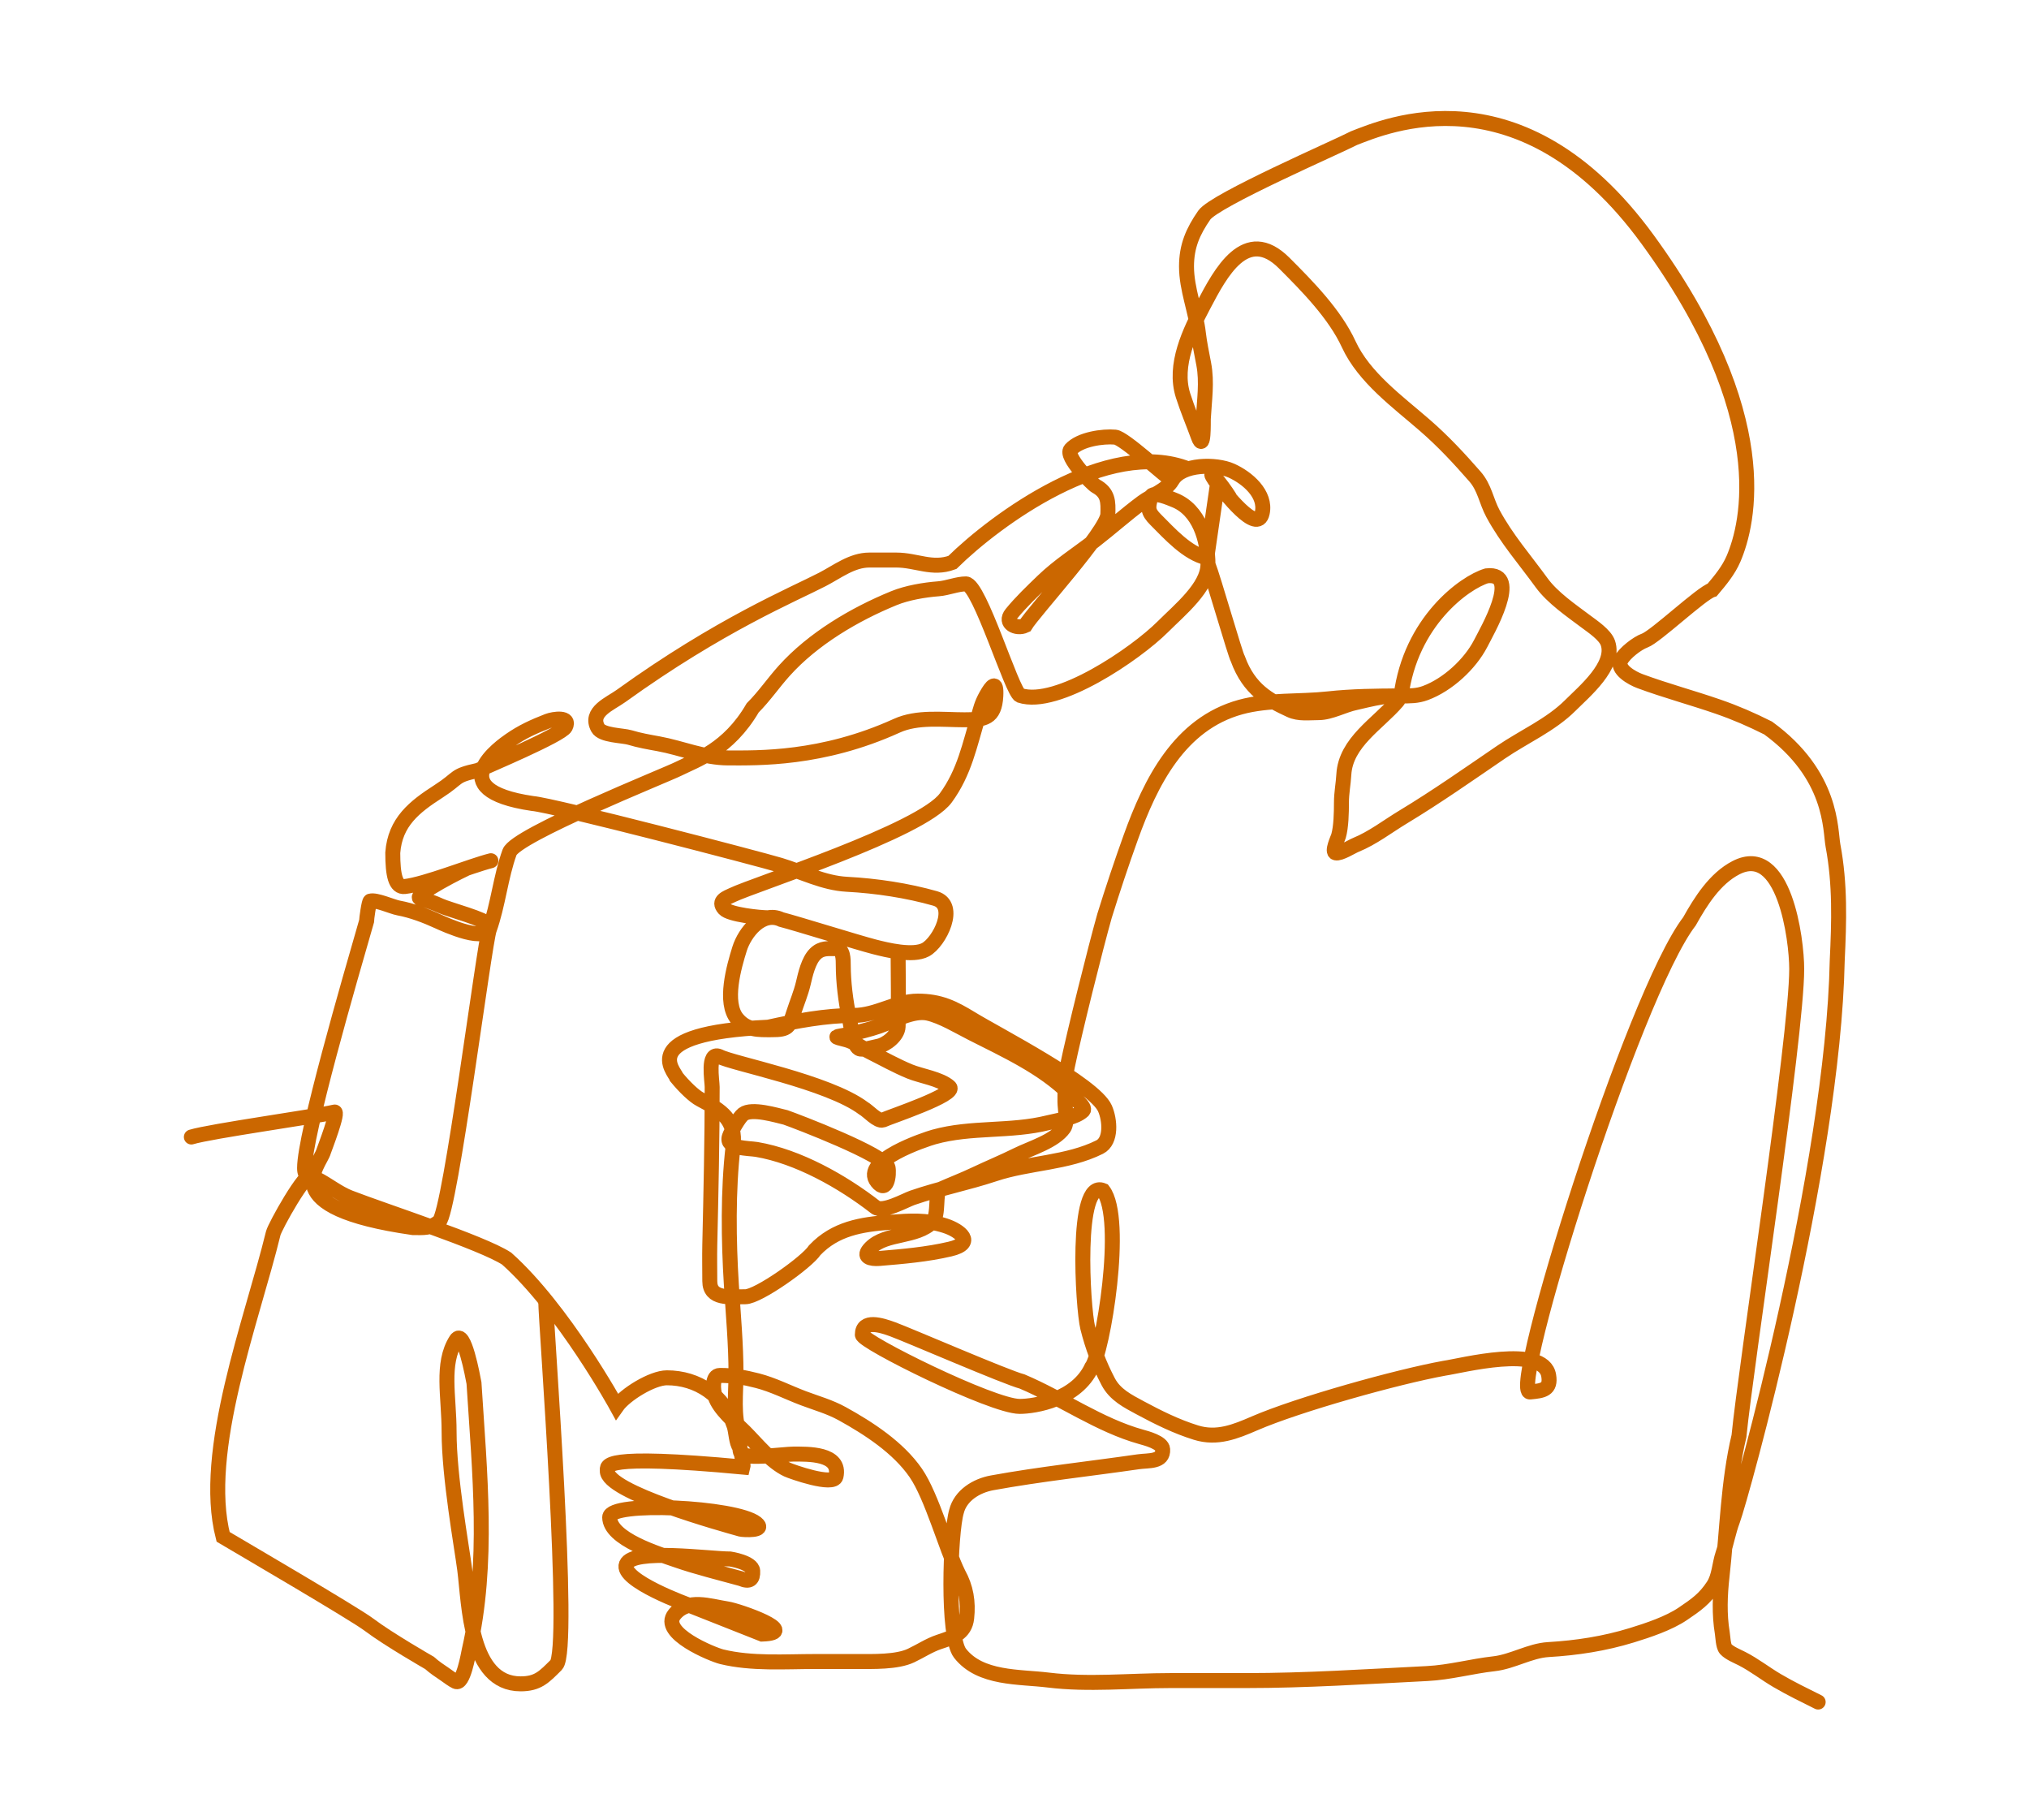 <svg width="668" height="599" viewBox="0 0 668 599" fill="none" xmlns="http://www.w3.org/2000/svg">
<path d="M63 374.25C69.26 372.324 103.742 367.536 110.041 366.054C111.84 365.283 106.731 378.335 106.553 378.959C105.116 383.991 89.918 397.503 135.981 404.071C139.424 404.071 141.781 404.39 144.57 402.109C148.215 399.126 159.452 310.196 161.093 305.978C163.994 297.855 164.828 288.589 167.763 280.517C169.818 274.865 218.919 255.288 223.48 253.008C229.159 250.168 239.785 246.773 247.807 232.997C251.64 229.164 254.567 224.807 258.183 220.79C267.666 210.253 281.322 202.2 294.281 196.899C298.651 195.111 304.299 194.163 308.973 193.803C311.965 193.573 315.159 192.19 318.041 192.19C322.547 192.492 333.085 227.681 335.825 228.899C348.009 232.881 373.92 215.218 382.822 206.315C388.331 200.807 397.692 193.227 397.692 185.738M397.692 185.738C397.692 177.789 394.826 167.74 386.532 164.55C385.46 164.138 379.513 161.453 378.902 163.591C377.895 167.117 377.799 168.373 380.472 171.046C385.061 175.635 390.885 182.176 397.3 183.602L400.831 159.231M397.692 185.738C399.511 190.359 406.722 215.687 407.545 216.909C411.243 227.015 417.682 230.468 424.766 233.738C427.654 235.071 431.039 234.566 434.139 234.566C438.056 234.566 442.507 232.032 446.346 231.264C448.347 230.864 463.508 226.769 459.992 230.872C453.699 238.214 443.015 244.316 442.423 254.969C442.253 258.022 441.638 260.965 441.638 264.212C441.638 267.376 441.548 272.205 440.679 275.198C440.452 275.978 438.315 280.413 439.763 280.735C441.261 281.068 444.941 278.694 446.346 278.119C451.975 275.816 456.799 272.033 461.954 268.92C473.066 262.211 483.516 254.853 494.216 247.558C501.701 242.454 510.535 238.65 517.017 232.168C521.527 227.658 531.919 219.041 529.355 211.634C528.422 208.939 524.349 206.245 522.118 204.572C517.283 200.946 511.102 196.729 507.556 191.841C502.027 184.22 495.998 177.37 491.513 169.04C489.29 164.912 488.812 160.523 485.583 156.833C480.329 150.828 475.202 145.295 469.06 139.961C460.187 132.255 449.073 124.239 444.036 113.324C439.448 103.383 430.49 94.285 422.804 86.599C410.155 73.95 401.765 89.987 396.297 100.375C391.734 109.045 386.284 120.101 389.496 130.196C390.982 134.866 392.889 139.308 394.553 143.885C396.414 149.002 396.118 138.744 396.166 137.825C396.488 131.712 397.443 125.835 396.297 119.82C395.699 116.677 394.875 112.682 394.553 109.792C393.748 102.541 390.63 95.163 390.63 87.732C390.63 80.993 392.738 76.21 396.472 70.817C399.895 65.871 440.624 48.17 445.823 45.443C455.68 41.668 500.761 21.714 542.39 78.751C584.769 136.815 575.606 172.525 570.728 183.907C569.07 187.774 566.403 190.967 563.709 194.152C560.126 195.254 545.036 209.577 541.475 210.849C539.083 211.704 534.882 214.917 533.627 217.302C532.047 220.305 537.338 223.239 539.905 224.19C548.355 227.32 557.119 229.659 565.627 232.604C571.547 234.654 576.521 236.831 582.107 239.623C603.469 255.164 602.496 273.146 603.469 278.337C605.86 291.09 605.472 303.406 604.864 316.179C603.469 384.278 573.241 492.948 570.423 500.463C569.054 504.112 568.418 507.873 567.197 511.537C566.073 514.906 566.031 518.939 564.058 521.956C561.198 526.33 558.337 528.276 554.03 531.199C549.422 534.325 542.573 536.615 537.202 538.261C528.169 541.029 519.125 542.417 509.736 542.97C503.711 543.324 497.939 546.959 491.861 547.635C484.466 548.456 477.324 550.485 469.801 550.861C449.83 551.859 430.197 553.171 410.205 553.171C401.878 553.171 393.551 553.171 385.224 553.171C371.861 553.171 358.383 554.633 345.115 552.997C335.573 551.821 322.74 552.702 316.079 544.191C311.693 538.586 312.813 504.602 314.902 497.498C316.222 492.221 321.466 489.02 326.63 488.081C342.611 485.176 358.781 483.469 374.76 481.15C378.136 480.66 383.035 481.342 382.782 477.051C382.648 474.775 377.348 473.406 375.72 472.953C361.939 469.126 349.58 460.253 336.526 454.73C331.202 453.35 299.085 439.438 293.932 437.553C290.227 436.197 283.905 434.145 283.905 439.34C283.905 441.705 326.63 462.926 335.698 462.926C340.716 462.926 354.414 460.706 359.414 450.021C363.045 445.329 370.347 401.221 363.164 391.863C353.883 387.943 356.483 430.536 358.107 437.03C359.658 443.237 361.866 449.121 364.864 454.817C367.127 459.116 371.321 461.205 375.327 463.362C381.267 466.56 387.279 469.544 393.769 471.558C400.706 473.711 406.737 471.23 413.038 468.507C427.537 462.242 459.958 453.19 475.469 450.37C481.06 449.572 508.147 442.448 509.867 452.768C510.638 457.397 507.997 457.785 503.72 458.174C496.642 458.818 537.649 327.396 556.21 303.275C559.923 296.646 564.599 289.186 571.513 285.618C587.377 277.43 591.524 309.119 591.524 318.926C591.524 341.365 574.695 450.167 572.515 472.692C568.927 487.789 568.651 503.53 566.935 518.904C566.249 525.047 566.004 531.364 567.022 537.477C567.218 538.651 567.3 541.844 568.156 542.795C569.327 544.097 571.965 545.165 573.475 545.934C577.575 548.023 581.107 550.843 585.071 553.171C589.532 555.791 594.053 557.967 598.586 560.234M404.755 163.634C403.56 161.692 401.424 158.776 399.872 157.051C397.691 154.627 399.95 158.24 400.831 159.231M400.831 159.231C402.937 161.6 413.957 176.336 415.567 168.822C416.9 162.604 410.655 157.275 405.409 154.915C400.469 152.692 389.084 152.563 385.921 158.097M385.921 158.097C384.06 161.355 379.06 163.112 376.068 165.335C370.648 169.361 365.544 173.934 360.199 178.065C354.428 182.524 348.574 186.221 343.371 191.231C339.834 194.637 336.17 198.129 333.038 201.956C330.429 205.145 334.659 207.219 337.529 205.879C340.255 201.336 364.534 174.824 364.733 169.258C364.88 165.157 364.868 162.219 360.81 160.016C359.622 159.371 350.474 150.204 352.512 147.939C355.573 144.538 363.177 143.523 367.161 143.885C370.075 144.15 383.674 156.813 385.921 158.097ZM391.186 154.348C364.733 143.885 327.85 171.046 313.551 185.127C306.91 187.582 301.728 184.343 295.066 184.343C292.116 184.343 289.165 184.343 286.215 184.343C280.494 184.343 275.73 188.142 270.782 190.708C261.226 195.663 237.063 205.607 204.472 229.073C200.8 231.716 193.935 234.294 196.842 239.623C198.204 242.12 205.014 242.039 207.392 242.762C210.48 243.702 213.638 244.243 216.766 244.811C224.499 246.217 231.764 249.476 239.785 249.476C249.377 249.476 270.564 250.098 295.24 238.882C302.028 235.797 310.279 236.92 317.562 236.92C324.09 236.92 327.462 236.444 327.85 229.073C328.129 223.785 326.531 225.675 324.711 228.899C323.077 231.795 322.749 233.687 322.183 235.525C319.199 245.222 317.605 254.111 311.371 262.642C303.425 273.515 248.496 291.055 241.136 294.599C239.293 295.487 236.095 296.509 238.455 299.131C240.209 301.08 250.197 302.096 252.908 302.096M295.676 313.283C295.676 318.496 295.913 332.771 295.676 337.978C295.545 340.869 291.799 343.887 289.049 344.387C287.667 344.638 284.016 345.839 282.771 345.128C280.797 344 280.089 337.126 279.589 334.926C278.43 329.828 277.627 323.058 277.627 317.792C277.627 315.801 277.662 312.256 275.273 312.256C272.595 312.256 270.452 311.932 268.384 313.999C266.147 316.236 265.168 320.67 264.461 323.678C263.688 326.962 262.362 330.033 261.322 333.269C259.796 338.017 259.557 338.937 254.128 338.937C249.642 338.937 245.933 339.168 242.749 335.406C238.201 330.03 241.685 318.078 243.491 312.299C245.182 306.888 250.923 299.68 257.224 302.664C262.727 304.095 282.296 310.222 287.829 311.645C292.009 312.72 300.574 314.826 304.7 312.604C309.315 310.12 315.422 297.886 307.883 295.732C298.819 293.143 288.508 291.576 278.848 291.068C271.094 290.659 264.121 286.977 256.875 284.79C250.146 282.758 182.278 265.031 175.305 264.474C144.395 259.944 165.284 245.471 167.937 243.634C171.974 240.839 175.676 239.162 180.319 237.356C182.218 236.618 187.925 235.746 186.161 239.275C184.84 241.915 159.873 252.385 157.368 253.571C149.066 255.387 151.543 255.868 144.395 260.463C136.457 265.565 130.062 270.542 129.311 280.692C129.311 288.093 130.218 292.144 133.234 291.809C140.065 291.05 155.041 284.957 161.617 283.313M154.182 285.627C153.291 285.789 135.316 294.857 138.379 295.732C140.409 296.312 142.983 297.175 145.006 298.13C147.545 299.329 160.504 302.739 160.7 304.408C161.509 311.28 146.038 304.11 144.221 303.275C140.221 301.437 135.556 299.658 131.229 298.871C129.103 298.485 123.832 296.052 121.899 296.604C121.449 296.733 120.679 302.613 120.679 303.231C115.185 322.283 100.275 373.499 100.275 384.452C100.275 387.633 101.816 386.835 104.199 388.027C107.928 389.892 111.291 392.703 115.185 394.218C126.565 398.643 158.745 409.003 166.804 414.272C185.519 430.963 203.046 462.926 203.046 462.926C205.817 458.987 214.774 453.509 219.556 453.509C229.567 453.509 238.327 459.249 241.703 469.378C242.309 471.195 242.392 474.992 243.491 476.31C243.88 476.778 244.793 482.302 244.624 482.893C197.204 478.447 200.015 482.568 199.937 484.114C199.588 491.109 238.055 501.709 243.839 503.34C244.637 503.54 252.273 504.01 248.984 501.378C242.313 496.042 200.722 494.012 200.722 499.417C200.722 506.626 216.829 511.46 222.651 513.498C229.446 515.876 237.328 517.776 243.883 519.602C246.805 520.832 247.955 519.891 247.807 517.073C247.658 514.255 240.395 513.15 240.395 513.15C233.687 513.15 208.357 509.569 206.215 514.88C204.074 520.191 226.946 528.393 226.946 528.393L250.902 537.869C263.883 537.427 243.294 530.172 239.48 529.586C233.586 528.679 226.451 526.036 222.085 531.373C217.056 537.519 234.749 544.63 237.605 545.324C247.541 547.737 258.355 546.894 268.559 546.894C273.078 546.894 277.598 546.894 282.117 546.894C287.341 546.894 295.254 547.155 299.948 544.932C303.186 543.398 305.884 541.544 309.191 540.441C313.568 538.982 317.7 537.741 318.259 532.594C318.841 527.241 318.061 522.524 315.469 517.858C311.366 509.488 306.82 492.568 301.518 484.855C295.763 476.484 286.007 470.14 277.278 465.324C273.112 463.025 268.848 461.88 264.461 460.223C259.453 458.331 254.589 455.809 249.376 454.468C245.064 453.359 241.476 452.724 236.995 452.724C234.329 452.724 234.743 457.491 235.425 459.613C236.795 463.875 241.928 468.033 245.06 471.166C249.238 475.344 253.812 481.176 259.185 483.722C260.463 484.327 274.483 489.347 275.229 485.989C276.949 478.248 265.805 478.621 261.147 478.621C258.276 478.621 245.813 480.397 244.057 478.447C243.05 477.328 244.099 473.445 243.491 471.863C241.308 466.189 242.313 458.352 242.313 452.289C242.313 442.382 241.402 432.731 240.788 422.904C239.872 408.257 239.656 391.952 241.354 377.302C242.368 368.558 237.531 365.547 230.542 361.869C228.467 360.776 225.351 357.771 222.739 354.588C222.16 352.661 208.887 340.07 252.908 338.109C261.952 336.099 271.839 334.228 281.202 334.228C288.499 334.228 294.987 329.52 302.128 329.52C309.543 329.52 313.952 331.761 319.916 335.406C328.334 340.55 360.266 356.939 363.774 364.833C365.432 368.564 366.018 375.57 362.03 377.564C351.385 382.886 338.709 382.663 327.458 386.414C318.531 389.39 309.298 391.176 300.384 394.261C298.048 395.07 290.665 399.257 288.221 397.357C277.3 388.862 262.668 380.642 249.115 378.348C246.558 377.916 238.718 378.165 240.134 374.076C240.696 372.45 243.264 367.837 244.668 366.752C247.472 364.585 255.692 367.118 258.619 367.798C262.194 369.036 291.552 380.224 292.363 384.278C292.843 386.682 292 393.001 288.788 388.986C283.257 382.073 304.783 374.996 307.447 374.25C319.776 370.798 332.627 372.653 345.071 369.542C348.338 368.725 354.067 367.958 356.537 365.618C357.802 364.419 353.088 361.035 352.177 360.125C343.357 351.305 330.964 345.673 319.916 340.07C315.756 337.961 310.039 334.499 305.485 333.487C300.564 332.394 293.946 336.216 289.485 337.76C286.199 338.897 282.613 339.747 279.196 340.506C274.985 341.442 273.881 341.047 278.586 342.25C281.187 342.916 283.832 344.961 286.259 346.174C290.684 348.386 295.008 350.835 299.6 352.713C303.175 354.176 309.594 355.106 312.591 357.771C315.337 360.211 292.685 367.686 290.662 368.67C288.901 369.212 285.821 365.645 284.254 364.79C272.621 356.076 241.052 350.071 236.82 347.743C232.744 346.027 234.466 355.772 234.466 357.771C234.466 375.106 234.073 392.512 233.681 409.738C233.591 413.715 233.681 417.705 233.681 421.684C233.681 427.768 240.111 426.828 245.409 426.828C249.617 426.828 265.721 415.421 268.254 411.482C275.005 404.393 283.545 403.018 292.886 402.327C299.679 401.823 304.812 401.408 311.196 403.46C316.03 405.014 321.308 409.136 312.766 411.133C305.123 412.92 297.325 413.579 289.529 414.229C286.683 414.466 283.608 413.784 286.651 410.741C291.773 405.619 301.639 407.525 307.055 402.109C309.19 399.974 307.76 392.286 309.496 391.515C313.247 389.848 317.1 388.375 320.788 386.632C325.442 384.432 330.211 382.466 334.826 380.179C339.394 377.916 347.17 375.675 350.259 371.286C351.586 369.4 350.608 364.799 350.608 362.654C350.608 358.733 350.602 354.925 351.393 351.057C353.578 340.374 360.677 311.914 363.643 301.444C366.31 292.851 369.232 284.088 372.275 275.634C378.817 257.464 388.271 238.275 408.417 232.735C417.613 230.206 427.864 231.064 437.278 230.032C445.014 229.184 453.483 229.073 461.256 229.073M461.256 229.073C464.135 229.073 466.544 229.126 469.278 228.114C476.634 225.389 483.947 218.614 487.458 211.852C489.41 207.948 501.002 188.244 489.464 189.531C482.067 191.75 464.355 204.708 461.256 229.073Z" stroke="#CB6700" stroke-width="4.929" stroke-linecap="round"/>
<path d="M102.663 386.881C100.691 385.303 90.486 403.758 89.958 405.93C83.091 434.159 66.204 477.77 73.451 505.851C78.767 509.018 116.619 531.092 121.522 534.802C127.824 539.572 141.402 547.358 141.402 547.358C142.939 548.741 144.711 549.942 146.459 551.107C147.609 551.874 148.79 552.863 150.034 553.462C152.53 554.663 154.216 544.327 154.481 543.173C161.054 514.563 157.899 484.606 156.05 455.238C155.699 453.449 152.767 437.003 150.165 441.069C145.183 448.853 147.854 459.644 147.854 471.325C147.854 486.199 152.018 509.098 152.999 516.666C154.477 528.068 154.543 554.246 171.397 554.246C177.093 554.246 179.145 551.991 183.124 548.012C188.095 543.041 179.675 435.054 179.675 428.308" stroke="#CB6700" stroke-width="4.929" stroke-linecap="round"/>
</svg>
